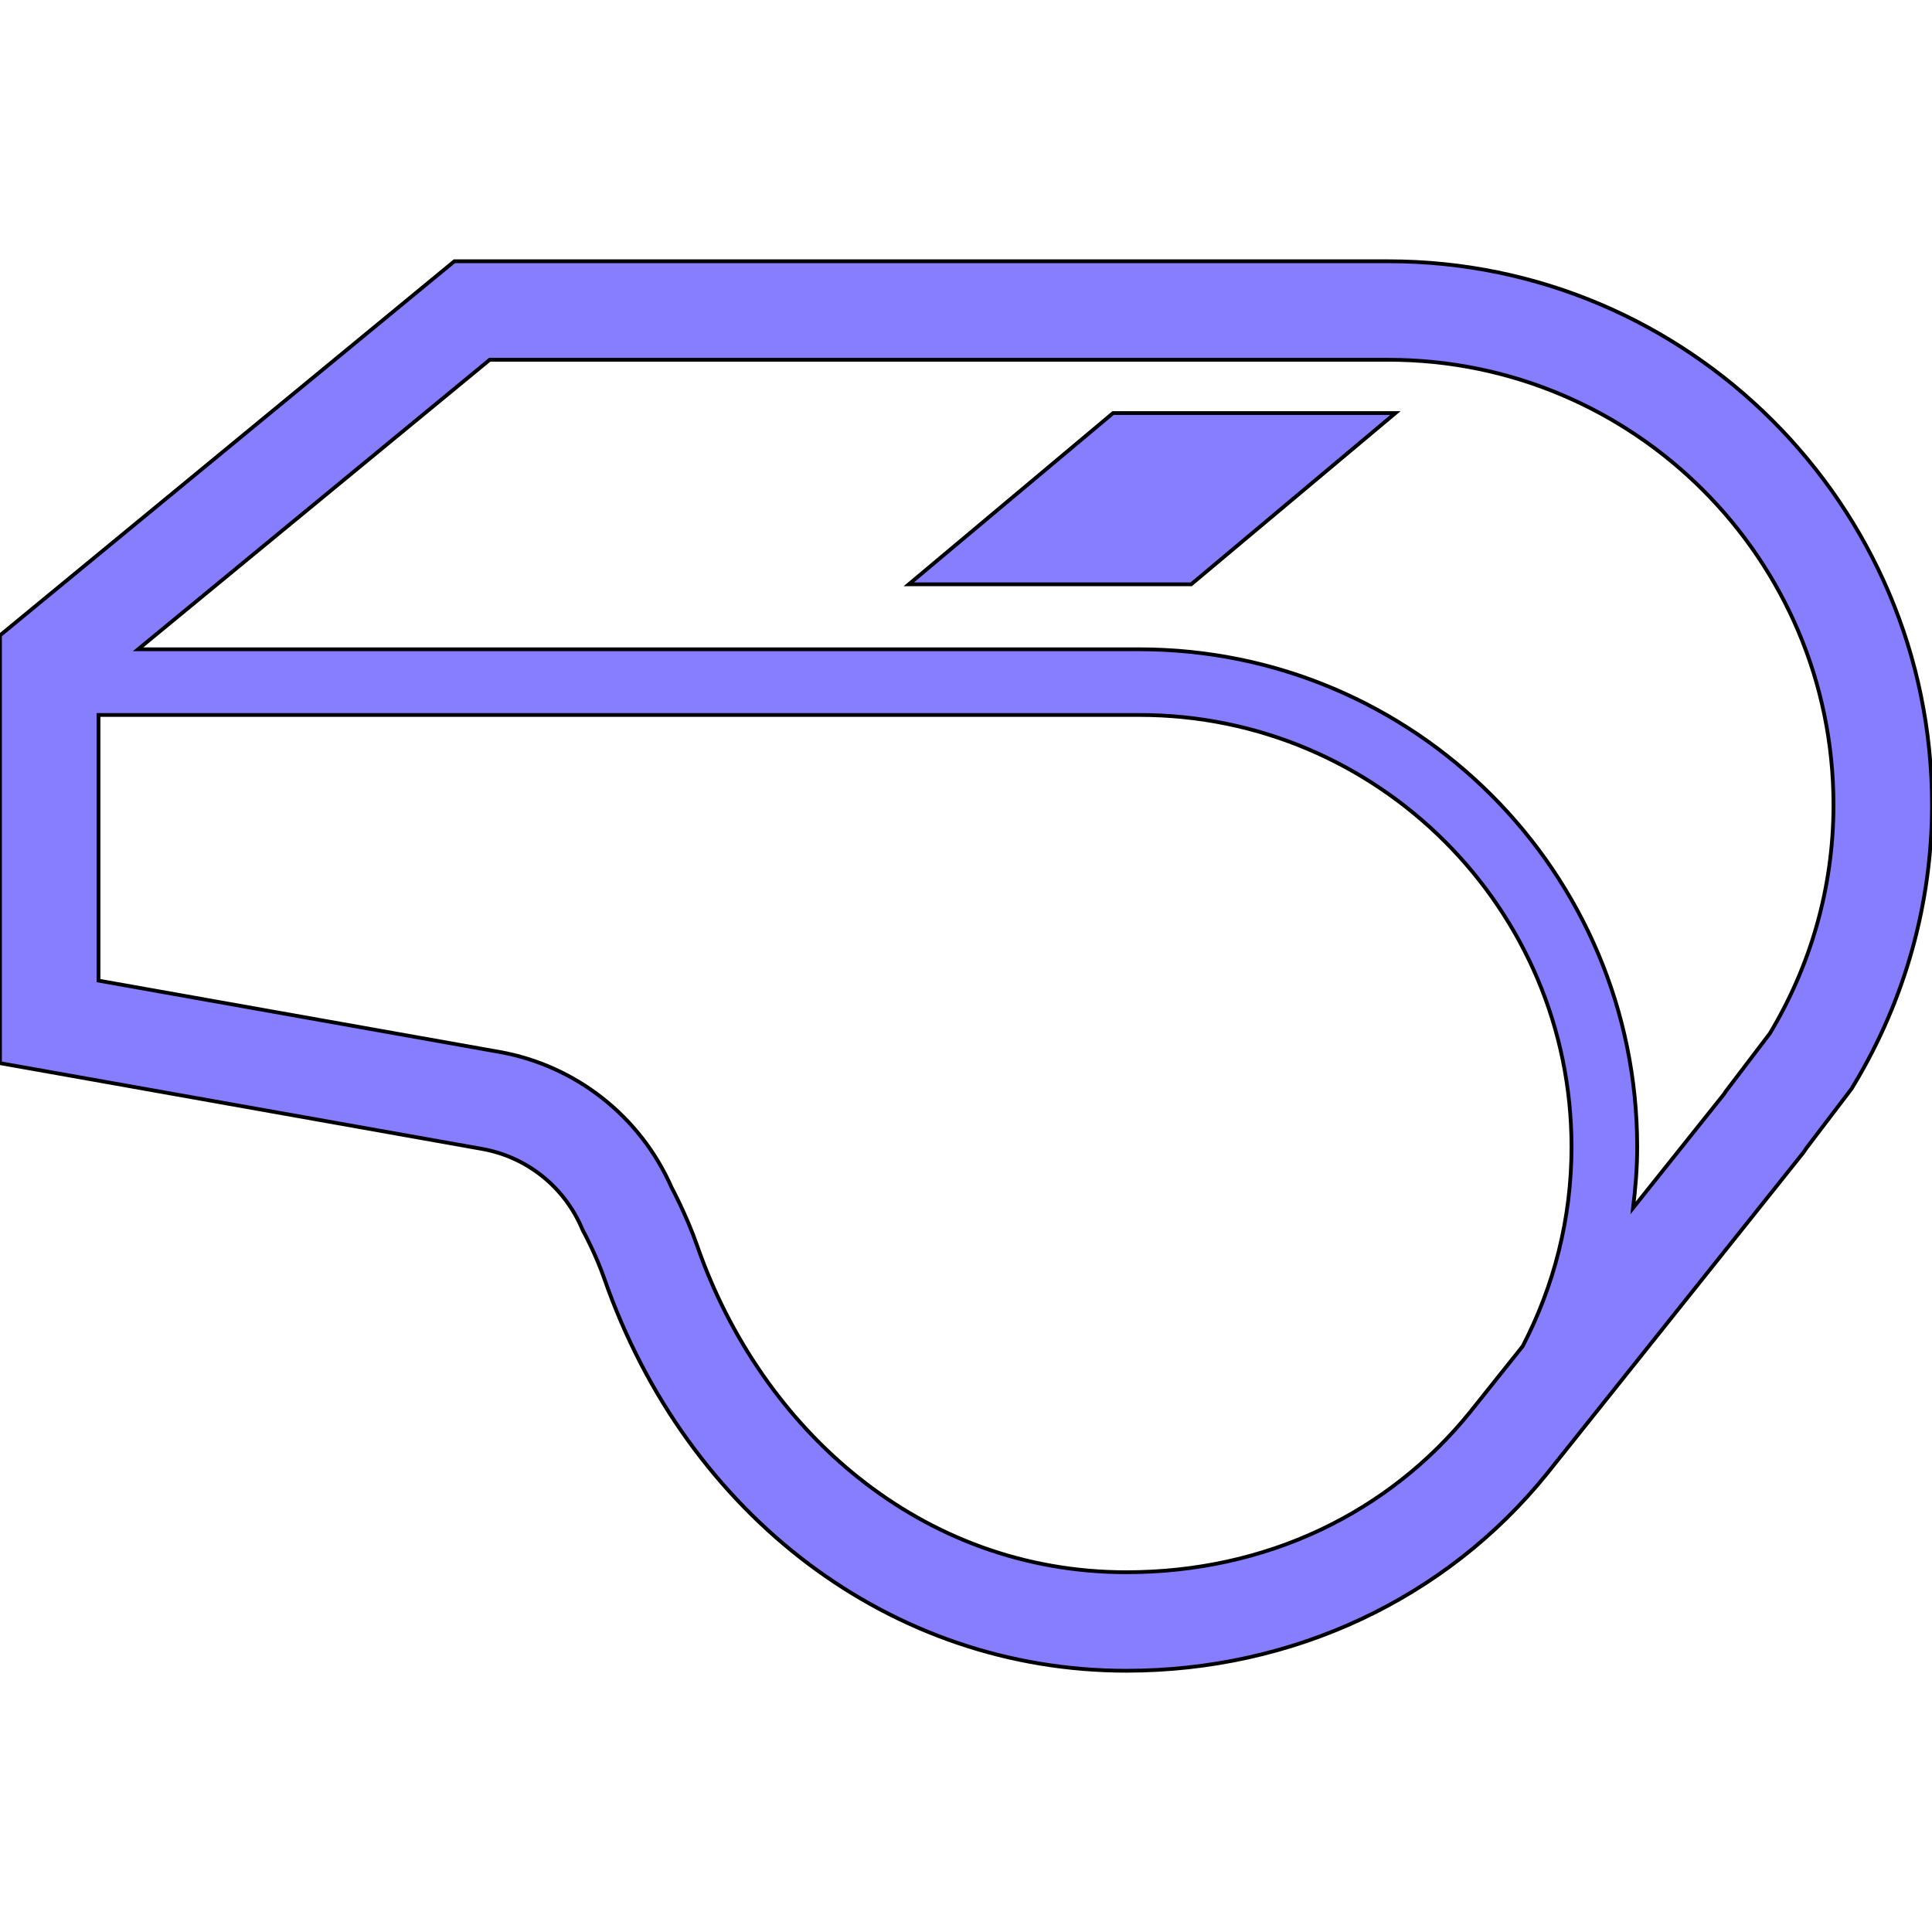 <svg height="200px" width="200px" version="1.1" id="_x32_" xmlns="http://www.w3.org/2000/svg" xmlns:xlink="http://www.w3.org/1999/xlink" viewBox="0 0 512 512" xml:space="preserve" fill="#000000" stroke="#000000"><g id="SVGRepo_bgCarrier" stroke-width="0"></g><g id="SVGRepo_tracerCarrier" stroke-linecap="round" stroke-linejoin="round"></g><g id="SVGRepo_iconCarrier"> <style type="text/css"> .st0{fill:#877EFF;} </style> <g> <path class="st0" d="M367.918,69.237H129.781h-9.365l-7.227,5.949L9.514,160.546L0,168.382v12.322v79.167v21.874l21.534,3.824 l106.199,18.9c11.706,2.082,21.551,9.824,26.335,20.71l0.425,0.96l0.498,0.927c0.008,0.016,3.059,5.753,5.119,11.676 c21.993,63.19,76.312,104.023,138.385,104.023c44.031,0,84.652-19.019,111.437-52.186l67.359-84.359l0.624-0.782l0.566-0.832 l0.212-0.314l11.119-14.616l0.867-1.139l0.74-1.232C504.884,264.867,512,239.289,512,213.319 C512,133.872,447.365,69.237,367.918,69.237z M403.516,356.781l-13.894,17.395c-21.627,26.778-54.021,42.482-91.127,42.482 c-54.255,0-96.72-37.63-113.728-86.501c-2.821-8.106-6.798-15.483-6.798-15.483c-8.277-18.84-25.404-32.309-45.664-35.912 L26.106,259.87v-70.397H247.06c17.404,0,35.135,0,54.876,0c31.655,0,60.233,12.807,80.989,33.55 c20.739,20.752,33.541,49.331,33.546,80.986C416.466,323.078,411.738,340.975,403.516,356.781z M469.034,273.867l-11.726,15.415 l-0.417,0.646l-24.109,30.193c0.646-5.294,1.092-10.648,1.092-16.112c-0.004-72.87-59.065-131.931-131.938-131.94 c-19.741,0-37.472,0-54.876,0H36.592l93.188-76.727c0,0,202.62,0,238.137,0c65.158,0,117.976,52.823,117.976,117.977 C485.894,235.49,479.67,256.149,469.034,273.867z"></path> <polygon class="st0" points="240.836,154.853 315.673,154.853 369.809,109.466 294.972,109.466 "></polygon> </g> </g></svg>